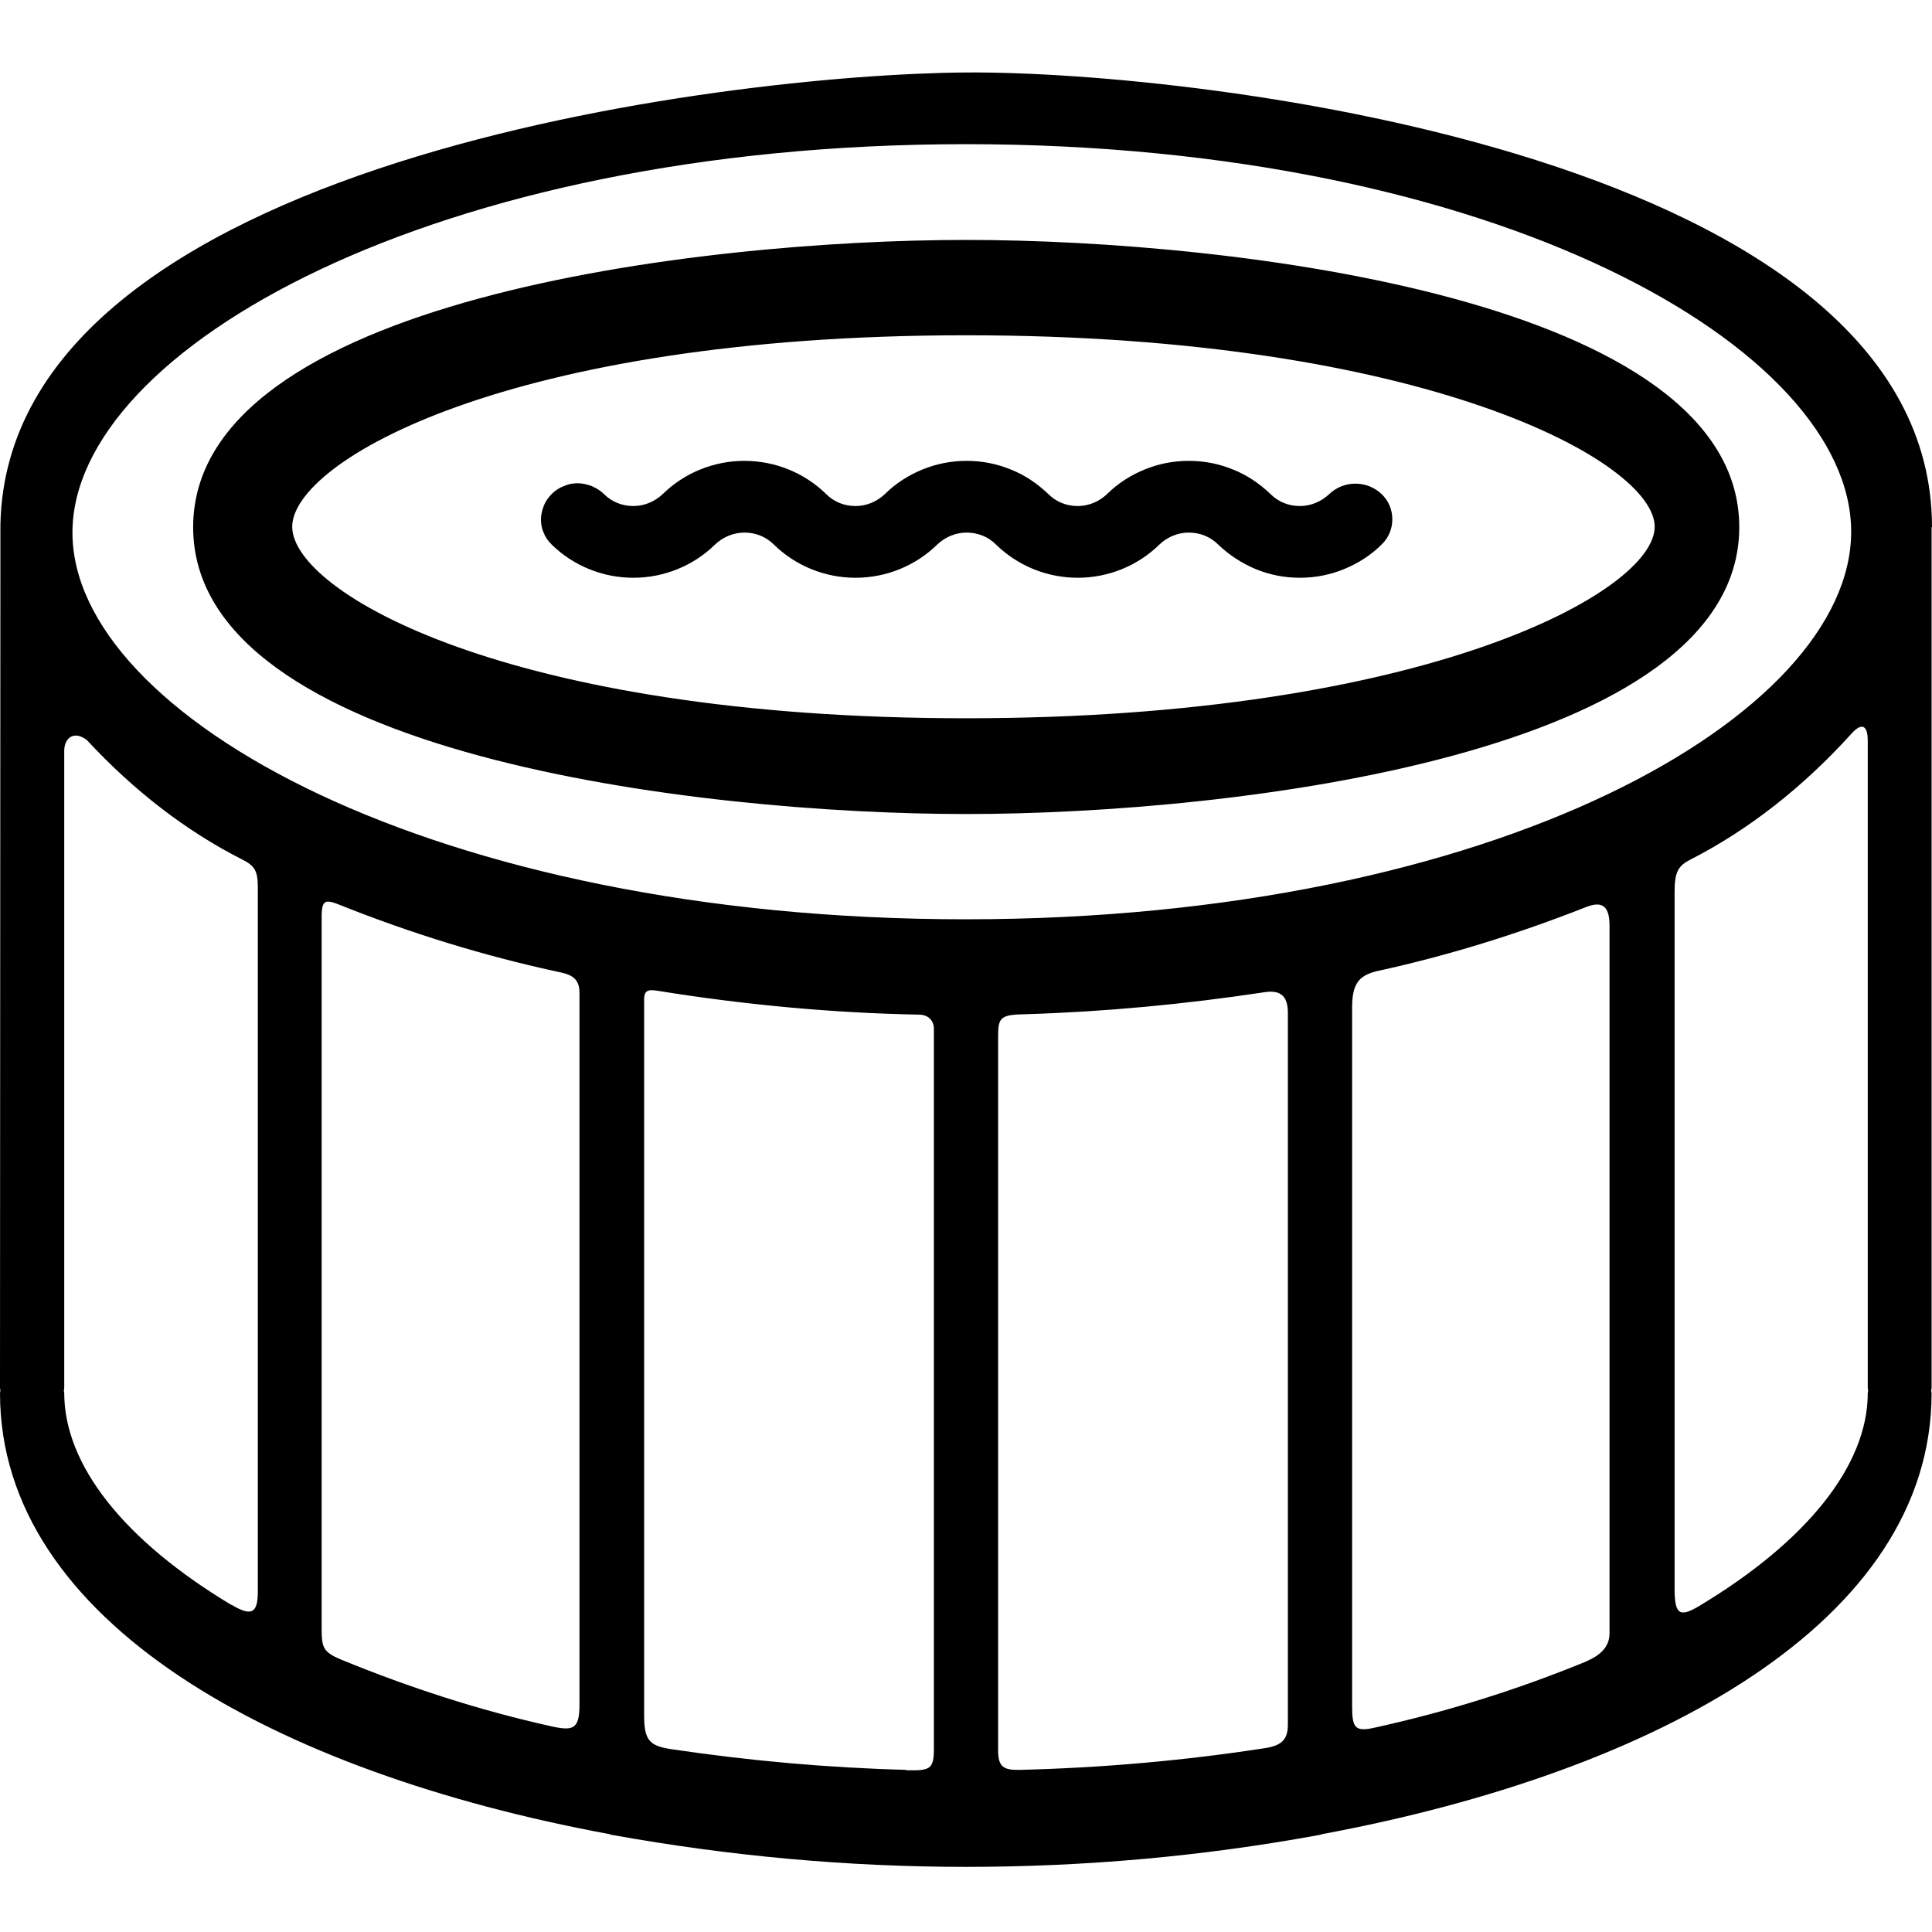 <svg width="80" height="80" viewBox="0 0 80 80" fill="none" xmlns="http://www.w3.org/2000/svg">
<path d="M80 21.829C80 6.52 49.775 2.932 39.991 3.001C30.208 3.07 0.343 6.64 0.017 21.709L0 57.478C0 57.513 0.017 57.547 0.017 57.581C0.017 57.616 0 57.65 0 57.684C0 67.159 11.414 73.389 25.231 75.947C25.265 75.947 25.299 75.981 25.334 75.981H25.351C30.208 76.856 35.1 77.303 39.991 77.303C44.883 77.303 49.775 76.874 54.632 75.981H54.649C54.684 75.981 54.718 75.947 54.752 75.947C68.586 73.372 79.983 67.159 79.983 57.684C79.983 57.65 79.966 57.616 79.966 57.581C79.966 57.547 79.983 57.513 79.983 57.478V21.829H80ZM9.577 66.455C5.149 63.795 2.66 60.671 2.66 57.684C2.66 57.65 2.643 57.616 2.643 57.581C2.643 57.547 2.66 57.513 2.66 57.478V31.081C2.66 30.6 3.021 30.223 3.587 30.634C5.544 32.746 7.707 34.41 10.006 35.578C10.556 35.852 10.676 36.058 10.676 36.762V65.906C10.676 66.816 10.401 66.936 9.595 66.455H9.577ZM22.759 71.467C19.841 70.815 16.975 69.888 14.126 68.721C13.353 68.395 13.319 68.206 13.319 67.382V37.878C13.336 37.294 13.473 37.242 13.971 37.431C17.009 38.65 20.081 39.594 23.205 40.263C23.703 40.366 23.995 40.555 23.995 41.104V70.574C23.995 71.621 23.737 71.69 22.759 71.467ZM37.52 73.286C34.276 73.201 31.015 72.909 27.788 72.428C26.895 72.291 26.672 72.068 26.672 71.021V41.396C26.672 41.087 26.758 40.95 27.187 41.019C30.792 41.602 34.43 41.945 38.052 42.014C38.447 42.014 38.67 42.272 38.67 42.598V72.428C38.67 73.269 38.498 73.321 37.537 73.303L37.52 73.286ZM52.332 72.394C48.985 72.909 45.621 73.201 42.257 73.286C41.571 73.303 41.33 73.183 41.33 72.48V42.889C41.33 42.117 41.45 42.014 42.463 41.997C45.758 41.894 49.054 41.585 52.349 41.087C53.087 40.967 53.328 41.31 53.328 41.945V71.415C53.328 72.033 53.07 72.291 52.332 72.394ZM39.991 38.066C17.988 38.066 3 29.639 3 22.053C3 14.466 17.988 5.97 39.991 5.97C61.995 5.97 76.653 14.432 76.653 22.018C76.653 29.605 61.995 38.066 39.991 38.066ZM65.703 68.789C62.819 69.974 59.901 70.883 56.932 71.536C56.108 71.724 55.988 71.553 55.988 70.643V41.739C55.988 40.778 56.228 40.401 57.018 40.212C59.936 39.577 62.819 38.684 65.651 37.569C66.252 37.328 66.647 37.414 66.647 38.324V67.639C66.647 68.24 66.183 68.584 65.686 68.789H65.703ZM77.34 57.684C77.34 60.688 74.799 63.846 70.32 66.524C69.53 66.987 69.341 66.833 69.341 65.751V36.934C69.341 36.093 69.496 35.852 69.994 35.595C72.379 34.376 74.628 32.626 76.653 30.394C77.013 29.982 77.34 29.914 77.34 30.686V57.478C77.34 57.513 77.357 57.547 77.357 57.581C77.357 57.616 77.34 57.65 77.34 57.684ZM40.009 9.935C28.938 9.935 7.998 12.424 7.998 21.829C7.998 31.235 28.938 33.707 40.009 33.707C51.079 33.707 72.019 31.218 72.019 21.829C72.019 12.424 51.079 9.935 40.009 9.935ZM40.009 29.742C21.026 29.742 12.1 24.507 12.1 21.812C12.1 19.118 21.026 13.883 40.009 13.883C58.992 13.883 68.517 19.118 68.517 21.812C68.517 24.507 58.992 29.742 40.009 29.742ZM29.607 22.55C29.933 22.241 30.363 22.053 30.826 22.053C31.289 22.053 31.718 22.224 32.045 22.55C32.937 23.426 34.156 23.924 35.426 23.924C36.696 23.924 37.915 23.426 38.807 22.55C39.133 22.241 39.562 22.053 40.026 22.053C40.489 22.053 40.918 22.224 41.244 22.55C42.137 23.426 43.355 23.924 44.626 23.924C45.896 23.924 47.114 23.426 48.007 22.55C48.333 22.241 48.762 22.053 49.225 22.053C49.689 22.053 50.118 22.224 50.444 22.55C50.89 22.98 51.422 23.323 51.989 23.563C52.572 23.803 53.19 23.924 53.825 23.924C54.46 23.924 55.078 23.803 55.662 23.563C56.245 23.323 56.778 22.98 57.207 22.55C57.498 22.276 57.653 21.898 57.653 21.503C57.653 21.109 57.498 20.731 57.207 20.456C56.915 20.182 56.537 20.027 56.125 20.027C55.713 20.027 55.336 20.182 55.044 20.456C54.718 20.765 54.289 20.954 53.825 20.954C53.362 20.954 52.933 20.783 52.607 20.456C52.16 20.027 51.628 19.667 51.062 19.444C50.478 19.203 49.861 19.083 49.225 19.083C48.59 19.083 47.972 19.203 47.389 19.444C46.805 19.684 46.273 20.027 45.844 20.456C45.518 20.765 45.089 20.954 44.626 20.954C44.162 20.954 43.733 20.783 43.407 20.456C42.961 20.027 42.429 19.667 41.862 19.444C41.279 19.203 40.661 19.083 40.026 19.083C39.391 19.083 38.773 19.203 38.189 19.444C37.606 19.684 37.074 20.027 36.645 20.456C36.318 20.765 35.889 20.954 35.426 20.954C34.962 20.954 34.533 20.783 34.207 20.456C33.315 19.581 32.096 19.083 30.826 19.083C29.556 19.083 28.337 19.581 27.445 20.456C27.119 20.765 26.689 20.954 26.226 20.954C25.763 20.954 25.334 20.783 25.008 20.456C24.87 20.319 24.699 20.216 24.51 20.13C24.321 20.062 24.132 20.01 23.926 20.01C23.72 20.01 23.531 20.044 23.343 20.13C23.154 20.199 22.982 20.319 22.845 20.456C22.708 20.594 22.587 20.765 22.519 20.937C22.45 21.126 22.399 21.315 22.399 21.503C22.399 21.692 22.433 21.898 22.519 22.07C22.587 22.259 22.708 22.413 22.845 22.55C23.737 23.426 24.956 23.924 26.226 23.924C27.496 23.924 28.715 23.426 29.607 22.55Z" fill="black"/>
</svg>
